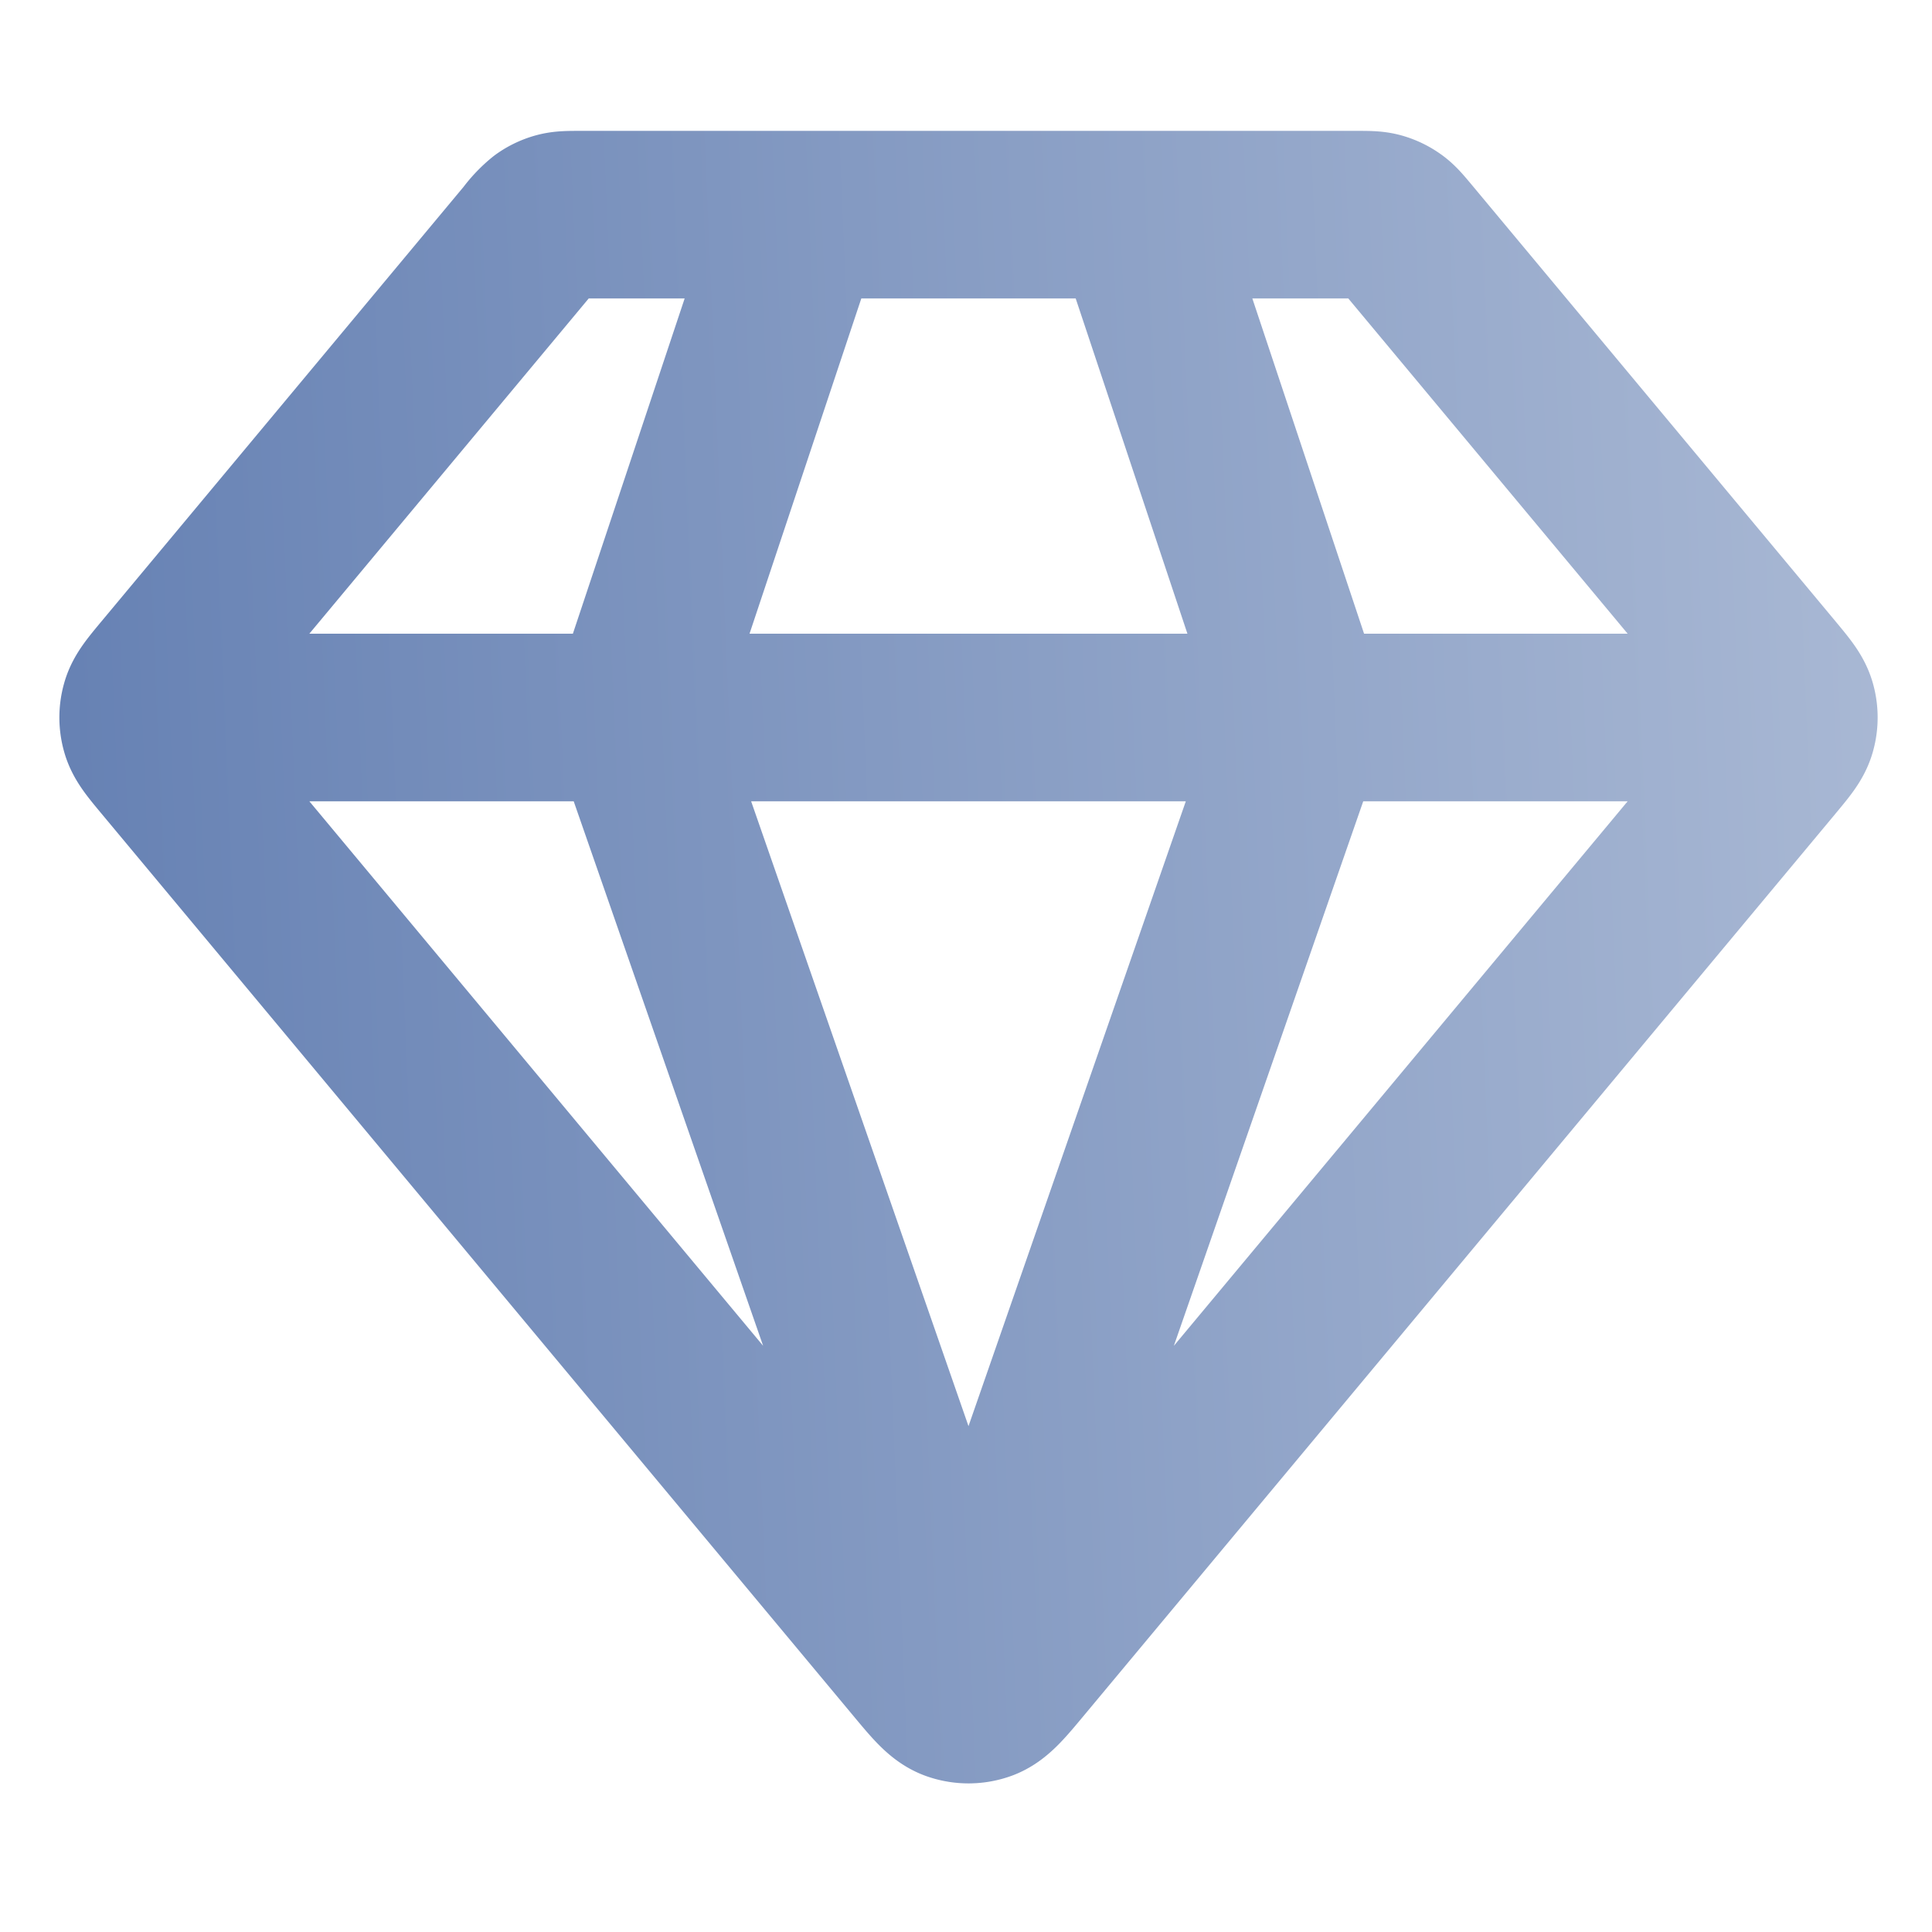 <svg xmlns="http://www.w3.org/2000/svg" width="27" height="27" fill="none" viewBox="0 0 27 27"><path stroke="url(#a)" stroke-linecap="round" stroke-linejoin="round" stroke-width="2.342" d="M2.409 10.027H24.66M11.193 3 8.85 10.027l4.685 13.468 4.684-13.468L15.877 3m-1.622 20.217 10.492-12.59c.178-.214.267-.32.3-.44a.585.585 0 0 0 0-.32c-.034-.12-.122-.226-.3-.44l-5.075-6.09c-.104-.124-.155-.186-.219-.23a.587.587 0 0 0-.184-.087C19.194 3 19.113 3 18.952 3H8.118c-.161 0-.242 0-.317.02a.586.586 0 0 0-.185.087 1.265 1.265 0 0 0-.218.23l-5.075 6.09c-.178.214-.267.32-.3.44a.586.586 0 0 0 0 .32c.033.12.122.226.3.44l10.492 12.59c.247.297.37.445.519.5.13.047.272.047.402 0 .148-.055.272-.203.519-.5Z"/><defs><linearGradient id="a" x1="29.559" x2=".908" y1="6.277" y2="7.479" gradientUnits="userSpaceOnUse"><stop stop-color="#B1BFD8"/><stop offset="1" stop-color="#6782B4"/></linearGradient></defs></svg>